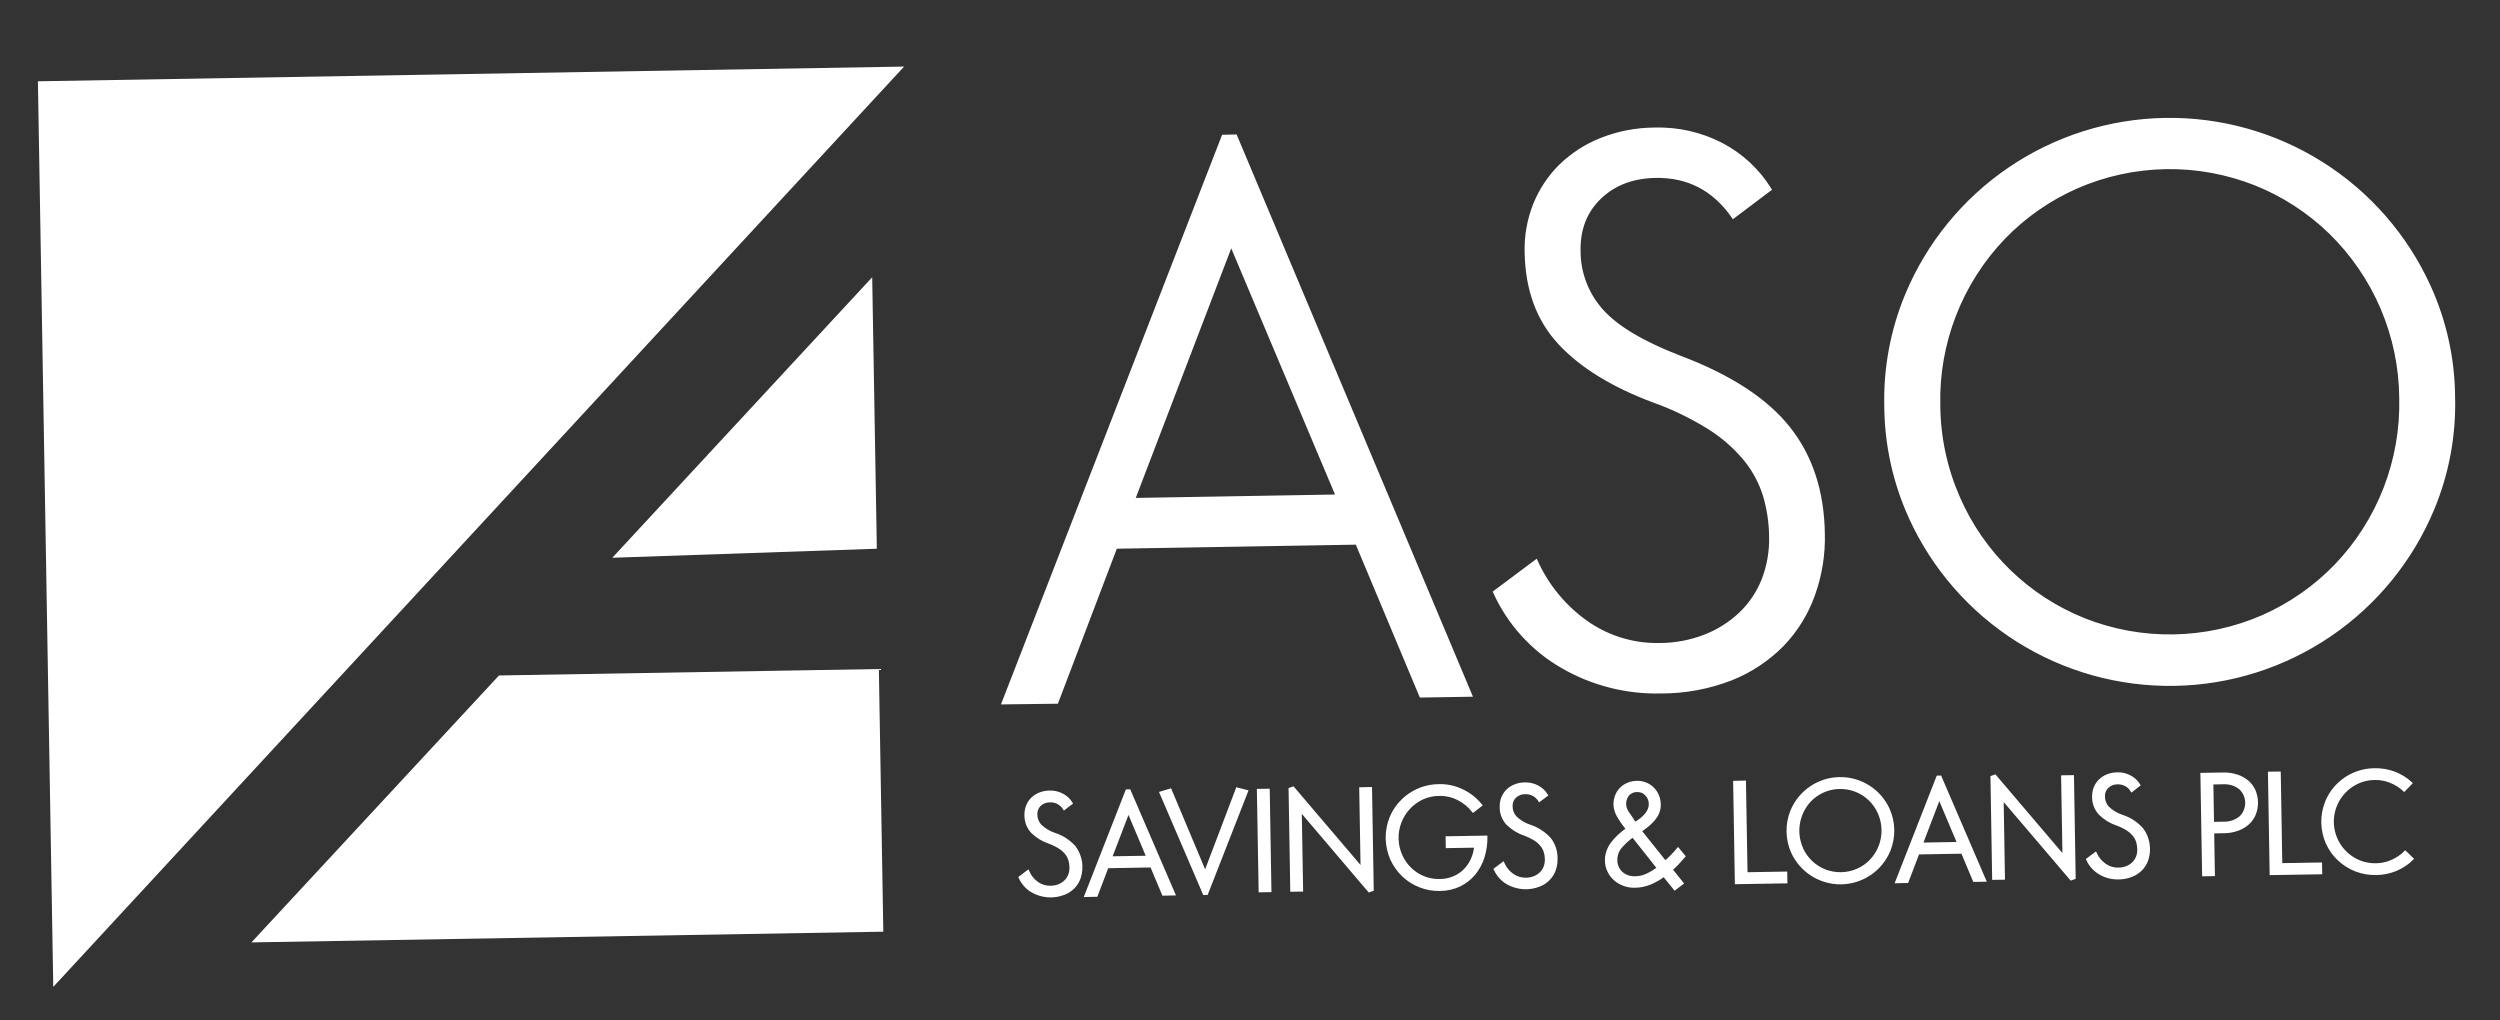 <svg width="49" height="20" viewBox="0 0 49 20" fill="none" xmlns="http://www.w3.org/2000/svg">
<rect x="0" y="0" width="49" height="20" fill="#333333" stroke="none"/>
<g clip-path="url(#clip0_761_10239)">
<path d="M20.714 13.763L19.663 13.776L23.974 2.671L24.218 2.666L28.825 13.626L27.849 13.642L26.594 10.645L21.869 10.725L20.714 13.763ZM22.217 9.79L26.211 9.722L24.131 4.787L22.217 9.79ZM31.111 12.207C31.531 12.498 32.033 12.647 32.544 12.633C32.843 12.631 33.139 12.574 33.418 12.466C33.675 12.366 33.911 12.217 34.112 12.027C34.307 11.84 34.459 11.614 34.558 11.363C34.663 11.091 34.713 10.8 34.704 10.507C34.701 10.237 34.66 9.968 34.583 9.709C34.503 9.453 34.375 9.214 34.205 9.006C34.007 8.767 33.772 8.56 33.509 8.394C33.165 8.178 32.799 8 32.417 7.863C31.609 7.562 30.992 7.182 30.568 6.726C30.144 6.27 29.925 5.676 29.913 4.946C29.904 4.625 29.961 4.306 30.079 4.008C30.194 3.722 30.366 3.463 30.585 3.247C30.815 3.024 31.087 2.848 31.385 2.731C31.719 2.599 32.074 2.531 32.433 2.53C32.888 2.517 33.338 2.619 33.742 2.828C34.132 3.032 34.461 3.337 34.692 3.711L33.972 4.254C33.597 3.712 33.089 3.446 32.449 3.457C32.002 3.465 31.639 3.603 31.358 3.872C31.078 4.141 30.942 4.488 30.949 4.915C30.948 5.348 31.107 5.767 31.397 6.089C31.687 6.414 32.195 6.717 32.921 6.998C33.903 7.368 34.615 7.831 35.057 8.387C35.499 8.943 35.725 9.634 35.737 10.459C35.748 10.868 35.682 11.275 35.544 11.659C35.414 12.025 35.207 12.359 34.938 12.639C34.653 12.928 34.312 13.155 33.935 13.305C33.497 13.476 33.03 13.563 32.56 13.562C31.881 13.579 31.21 13.409 30.623 13.069C30.037 12.733 29.572 12.22 29.294 11.605L30.108 10.997C30.327 11.483 30.673 11.902 31.111 12.207ZM47.685 9.969C47.268 10.974 46.567 11.835 45.667 12.447C44.767 13.059 43.709 13.395 42.62 13.413C41.532 13.431 40.463 13.132 39.543 12.551C38.623 11.97 37.892 11.133 37.442 10.143C37.132 9.461 36.968 8.721 36.962 7.971C36.943 7.222 37.081 6.477 37.368 5.784C37.785 4.78 38.486 3.919 39.386 3.307C40.286 2.695 41.345 2.36 42.432 2.341C43.52 2.323 44.59 2.622 45.51 3.203C46.43 3.784 47.16 4.62 47.611 5.611C47.922 6.293 48.085 7.033 48.09 7.782C48.11 8.532 47.972 9.277 47.685 9.969ZM38.389 9.761C38.863 10.847 39.746 11.703 40.846 12.144C41.406 12.366 42.003 12.475 42.605 12.464C43.207 12.454 43.8 12.325 44.352 12.084C44.886 11.848 45.37 11.511 45.776 11.092C46.197 10.655 46.526 10.138 46.746 9.573C46.965 9.007 47.07 8.404 47.055 7.798C47.05 7.191 46.924 6.592 46.686 6.034C46.447 5.477 46.1 4.972 45.665 4.549C45.245 4.144 44.75 3.823 44.208 3.606C43.648 3.384 43.051 3.275 42.449 3.285C41.847 3.296 41.254 3.425 40.702 3.666C40.168 3.901 39.684 4.238 39.278 4.657C38.858 5.095 38.528 5.611 38.309 6.177C38.09 6.742 37.984 7.345 38 7.951C38.005 8.574 38.137 9.189 38.388 9.759L38.389 9.761ZM20.329 17.312C20.406 17.366 20.499 17.393 20.593 17.391C20.648 17.39 20.703 17.38 20.754 17.36C20.802 17.341 20.845 17.314 20.882 17.279C20.918 17.245 20.946 17.203 20.964 17.157C20.984 17.107 20.993 17.053 20.991 16.999C20.991 16.949 20.983 16.9 20.969 16.852C20.954 16.805 20.931 16.761 20.9 16.722C20.863 16.677 20.82 16.639 20.771 16.608C20.707 16.568 20.64 16.535 20.569 16.509C20.442 16.467 20.327 16.396 20.231 16.302C20.15 16.212 20.106 16.095 20.109 15.974C20.107 15.914 20.118 15.854 20.14 15.798C20.161 15.745 20.192 15.697 20.233 15.657C20.275 15.616 20.325 15.584 20.38 15.562C20.442 15.538 20.507 15.525 20.574 15.525C20.657 15.522 20.74 15.541 20.815 15.58C20.888 15.616 20.95 15.673 20.993 15.742L20.86 15.843C20.83 15.796 20.788 15.758 20.739 15.732C20.69 15.706 20.634 15.694 20.579 15.696C20.504 15.694 20.432 15.722 20.378 15.772C20.352 15.797 20.332 15.827 20.319 15.86C20.306 15.893 20.3 15.929 20.302 15.965C20.302 16.044 20.331 16.122 20.385 16.181C20.465 16.258 20.561 16.317 20.666 16.352C20.818 16.4 20.954 16.489 21.059 16.608C21.122 16.694 21.163 16.793 21.179 16.898C21.194 17.003 21.184 17.11 21.15 17.211C21.125 17.278 21.087 17.34 21.036 17.391C20.983 17.444 20.92 17.485 20.851 17.511C20.752 17.549 20.646 17.565 20.541 17.558C20.435 17.55 20.333 17.52 20.24 17.468C20.132 17.407 20.047 17.312 19.995 17.199L20.145 17.086C20.185 17.177 20.248 17.255 20.329 17.312ZM21.487 17.547L21.286 17.551L22.088 15.502L22.133 15.501L23.004 17.521L22.803 17.525L22.571 16.972L21.7 16.987L21.487 17.547ZM21.764 16.814L22.501 16.802L22.117 15.892L21.764 16.814ZM22.757 15.541L22.936 15.487L23.622 17.12L24.25 15.465L24.431 15.512L23.649 17.512L23.604 17.513L22.757 15.541ZM24.89 17.456L24.699 17.459L24.665 15.492L24.857 15.489L24.89 17.456ZM25.511 17.445L25.319 17.448L25.286 15.467L25.344 15.447L26.698 17.037L26.671 15.46L26.862 15.456L26.895 17.437L26.837 17.458L25.484 15.868L25.511 17.445ZM29.065 16.805C29.027 16.922 28.967 17.032 28.888 17.128C28.81 17.22 28.714 17.295 28.605 17.348C28.485 17.404 28.354 17.433 28.221 17.433C28.089 17.436 27.957 17.413 27.834 17.364C27.71 17.317 27.598 17.245 27.502 17.153C27.408 17.062 27.331 16.953 27.277 16.834C27.222 16.707 27.192 16.571 27.189 16.433C27.187 16.295 27.212 16.158 27.264 16.03C27.34 15.845 27.47 15.686 27.636 15.574C27.802 15.462 27.997 15.401 28.198 15.399C28.359 15.394 28.519 15.429 28.663 15.5C28.801 15.566 28.922 15.662 29.019 15.781L28.875 15.893C28.796 15.793 28.696 15.712 28.582 15.655C28.465 15.595 28.334 15.566 28.202 15.57C28.091 15.571 27.982 15.595 27.88 15.64C27.676 15.735 27.518 15.905 27.438 16.115C27.358 16.325 27.364 16.558 27.454 16.763C27.497 16.863 27.559 16.953 27.637 17.029C27.712 17.102 27.8 17.16 27.897 17.2C27.998 17.241 28.107 17.261 28.216 17.259C28.313 17.259 28.409 17.24 28.499 17.202C28.579 17.168 28.653 17.119 28.714 17.056C28.775 16.994 28.823 16.922 28.858 16.843C28.895 16.761 28.917 16.673 28.924 16.584L28.367 16.593L28.364 16.421L29.124 16.408C29.125 16.543 29.105 16.676 29.065 16.805ZM29.646 17.154C29.724 17.208 29.817 17.235 29.911 17.233C29.966 17.232 30.021 17.222 30.072 17.202C30.119 17.183 30.163 17.156 30.2 17.121C30.236 17.087 30.264 17.045 30.282 16.999C30.302 16.948 30.311 16.895 30.309 16.841C30.309 16.791 30.301 16.741 30.287 16.694C30.272 16.646 30.249 16.602 30.217 16.564C30.181 16.519 30.137 16.48 30.088 16.449C30.025 16.41 29.958 16.377 29.888 16.351C29.759 16.309 29.642 16.237 29.546 16.142C29.465 16.052 29.421 15.935 29.424 15.814C29.422 15.754 29.432 15.694 29.455 15.638C29.476 15.585 29.507 15.537 29.547 15.497C29.59 15.456 29.64 15.424 29.695 15.402C29.756 15.378 29.822 15.365 29.888 15.365C29.972 15.363 30.055 15.381 30.13 15.42C30.203 15.457 30.265 15.513 30.308 15.583L30.175 15.683C30.145 15.636 30.103 15.598 30.054 15.572C30.005 15.546 29.949 15.534 29.894 15.536C29.819 15.534 29.747 15.562 29.693 15.612C29.667 15.637 29.647 15.667 29.634 15.7C29.621 15.733 29.615 15.769 29.617 15.805C29.617 15.885 29.646 15.962 29.7 16.021C29.779 16.098 29.875 16.157 29.981 16.192C30.133 16.241 30.269 16.329 30.375 16.448C30.458 16.558 30.501 16.692 30.498 16.83C30.5 16.905 30.488 16.98 30.463 17.051C30.438 17.118 30.399 17.18 30.349 17.231C30.296 17.284 30.233 17.325 30.164 17.351C30.065 17.389 29.96 17.405 29.854 17.398C29.749 17.39 29.646 17.36 29.554 17.309C29.445 17.247 29.36 17.152 29.308 17.039L29.458 16.926C29.499 17.018 29.564 17.097 29.646 17.154ZM32.827 17.417L32.614 17.153C32.532 17.214 32.444 17.265 32.35 17.306C32.25 17.348 32.144 17.37 32.036 17.37C31.895 17.372 31.758 17.322 31.652 17.229C31.602 17.184 31.561 17.13 31.533 17.069C31.503 17.007 31.487 16.939 31.487 16.87C31.485 16.809 31.495 16.748 31.515 16.69C31.535 16.632 31.564 16.578 31.601 16.529C31.64 16.477 31.685 16.428 31.733 16.384C31.786 16.335 31.842 16.29 31.901 16.247C31.831 16.167 31.77 16.079 31.717 15.986C31.679 15.921 31.658 15.847 31.654 15.771C31.653 15.712 31.663 15.654 31.684 15.599C31.704 15.547 31.734 15.501 31.773 15.461C31.812 15.421 31.86 15.39 31.912 15.369C31.967 15.346 32.027 15.334 32.087 15.334C32.142 15.333 32.197 15.343 32.249 15.363C32.354 15.404 32.438 15.485 32.483 15.588C32.508 15.645 32.521 15.706 32.521 15.768C32.523 15.821 32.513 15.874 32.493 15.924C32.473 15.973 32.445 16.018 32.411 16.059C32.374 16.102 32.334 16.142 32.289 16.178C32.242 16.216 32.194 16.252 32.145 16.286L32.639 16.904C32.684 16.864 32.727 16.822 32.769 16.78C32.811 16.737 32.852 16.693 32.89 16.647L33.002 16.783C32.963 16.829 32.922 16.874 32.881 16.919C32.84 16.962 32.796 17.004 32.751 17.043L32.966 17.311L32.827 17.417ZM31.699 16.998C31.716 17.039 31.741 17.076 31.774 17.107C31.808 17.138 31.848 17.163 31.892 17.18C31.944 17.198 31.998 17.207 32.053 17.205C32.133 17.203 32.213 17.185 32.286 17.15C32.364 17.113 32.439 17.068 32.507 17.014L32.005 16.38C31.911 16.445 31.827 16.522 31.754 16.609C31.697 16.681 31.667 16.771 31.67 16.864C31.67 16.91 31.68 16.956 31.699 16.998ZM32.271 15.568C32.248 15.544 32.221 15.525 32.19 15.512C32.16 15.5 32.127 15.494 32.094 15.495C32.058 15.493 32.023 15.499 31.99 15.513C31.957 15.527 31.927 15.548 31.904 15.575C31.862 15.629 31.84 15.695 31.842 15.763C31.843 15.794 31.849 15.824 31.86 15.853C31.871 15.883 31.887 15.912 31.905 15.938C31.924 15.966 31.946 15.996 31.97 16.032C31.994 16.069 32.019 16.105 32.046 16.148C32.086 16.122 32.124 16.095 32.162 16.066C32.196 16.039 32.228 16.01 32.257 15.977C32.284 15.947 32.306 15.912 32.323 15.874C32.339 15.836 32.347 15.794 32.346 15.752C32.345 15.683 32.318 15.617 32.269 15.568L32.271 15.568ZM34.222 17.126L35 17.113L35.003 17.284L34.033 17.3L34 15.334L34.191 15.33L34.222 17.126ZM37.023 16.668C36.946 16.853 36.817 17.012 36.651 17.125C36.485 17.237 36.29 17.299 36.089 17.303C35.889 17.306 35.691 17.251 35.522 17.144C35.352 17.037 35.218 16.882 35.134 16.7C35.078 16.573 35.048 16.437 35.046 16.299C35.044 16.161 35.069 16.024 35.121 15.896C35.198 15.711 35.327 15.552 35.493 15.439C35.658 15.326 35.854 15.264 36.054 15.261C36.255 15.257 36.452 15.313 36.622 15.42C36.791 15.527 36.926 15.681 37.009 15.864C37.065 15.99 37.095 16.126 37.098 16.264C37.1 16.402 37.075 16.54 37.023 16.668ZM35.308 16.63C35.353 16.729 35.417 16.82 35.496 16.896C35.573 16.969 35.663 17.027 35.762 17.067C35.865 17.107 35.975 17.127 36.086 17.125C36.197 17.123 36.306 17.1 36.408 17.055C36.507 17.012 36.596 16.95 36.671 16.872C36.827 16.709 36.912 16.491 36.908 16.265C36.904 16.039 36.812 15.824 36.65 15.666C36.573 15.592 36.481 15.533 36.382 15.493C36.279 15.452 36.168 15.432 36.057 15.434C35.946 15.435 35.837 15.459 35.735 15.504C35.637 15.547 35.547 15.609 35.472 15.687C35.357 15.81 35.28 15.964 35.25 16.131C35.221 16.297 35.241 16.469 35.308 16.624L35.308 16.63ZM37.379 17.277L37.179 17.281L37.981 15.232L38.026 15.231L38.896 17.252L38.696 17.255L38.464 16.702L37.592 16.717L37.379 17.277ZM37.656 16.545L38.393 16.532L38.009 15.622L37.656 16.545ZM39.267 17.212L39.076 17.215L39.043 15.233L39.101 15.213L40.455 16.803L40.428 15.226L40.62 15.223L40.653 17.204L40.595 17.225L39.241 15.637L39.267 17.212ZM41.258 16.957C41.336 17.011 41.428 17.038 41.522 17.035C41.577 17.035 41.632 17.024 41.683 17.005C41.731 16.986 41.774 16.959 41.812 16.924C41.847 16.889 41.875 16.848 41.894 16.802C41.913 16.751 41.922 16.698 41.92 16.643C41.92 16.594 41.912 16.544 41.898 16.497C41.884 16.449 41.86 16.405 41.828 16.367C41.792 16.322 41.749 16.283 41.7 16.252C41.637 16.212 41.569 16.179 41.499 16.154C41.37 16.111 41.254 16.04 41.158 15.945C41.077 15.855 41.033 15.738 41.035 15.617C41.034 15.557 41.044 15.497 41.066 15.441C41.087 15.388 41.119 15.34 41.159 15.3C41.202 15.259 41.252 15.227 41.306 15.205C41.368 15.181 41.434 15.168 41.5 15.168C41.584 15.165 41.667 15.184 41.741 15.223C41.814 15.259 41.876 15.316 41.919 15.385L41.784 15.491C41.755 15.444 41.713 15.405 41.664 15.379C41.614 15.354 41.559 15.341 41.504 15.343C41.429 15.342 41.357 15.369 41.303 15.42C41.277 15.445 41.257 15.475 41.244 15.508C41.231 15.541 41.225 15.577 41.227 15.612C41.227 15.692 41.256 15.769 41.309 15.829C41.389 15.906 41.485 15.965 41.591 15.999C41.743 16.048 41.879 16.136 41.984 16.256C42.047 16.341 42.088 16.441 42.103 16.546C42.119 16.651 42.109 16.758 42.075 16.858C42.05 16.926 42.011 16.987 41.961 17.039C41.908 17.091 41.845 17.132 41.776 17.159C41.695 17.191 41.609 17.207 41.522 17.207C41.397 17.21 41.273 17.179 41.165 17.116C41.057 17.054 40.971 16.96 40.92 16.846L41.07 16.734C41.111 16.824 41.176 16.901 41.258 16.957ZM43.191 17.145L43.158 15.178L43.571 15.171C43.663 15.168 43.755 15.181 43.843 15.21C43.918 15.234 43.988 15.273 44.049 15.323C44.105 15.372 44.15 15.432 44.18 15.501C44.24 15.644 44.243 15.805 44.187 15.95C44.16 16.02 44.117 16.082 44.062 16.133C44.004 16.186 43.935 16.226 43.861 16.253C43.774 16.285 43.682 16.301 43.59 16.301L43.368 16.305L43.382 17.142L43.191 17.145ZM43.916 16.022C43.955 15.985 43.986 15.939 44.006 15.889C44.027 15.839 44.037 15.785 44.036 15.731C44.035 15.677 44.023 15.623 44.001 15.574C43.979 15.524 43.946 15.48 43.906 15.443C43.81 15.37 43.69 15.334 43.569 15.342L43.352 15.346L43.365 16.139L43.582 16.135C43.703 16.139 43.822 16.099 43.916 16.022ZM44.703 16.948L45.482 16.935L45.485 17.106L44.515 17.122L44.482 15.155L44.673 15.152L44.703 16.948ZM45.602 15.718C45.678 15.533 45.808 15.374 45.974 15.262C46.14 15.15 46.336 15.089 46.536 15.087C46.669 15.084 46.8 15.105 46.925 15.151C47.044 15.196 47.155 15.264 47.249 15.35L47.122 15.482C47.044 15.41 46.954 15.354 46.856 15.315C46.755 15.274 46.648 15.255 46.539 15.258C46.428 15.259 46.318 15.283 46.217 15.328C46.064 15.396 45.936 15.507 45.846 15.648C45.757 15.788 45.71 15.952 45.713 16.118C45.716 16.285 45.768 16.447 45.862 16.584C45.956 16.722 46.089 16.828 46.243 16.891C46.346 16.932 46.457 16.952 46.568 16.95C46.676 16.949 46.783 16.926 46.883 16.882C46.98 16.84 47.068 16.781 47.143 16.707L47.274 16.834C47.183 16.923 47.075 16.994 46.957 17.043C46.834 17.094 46.703 17.12 46.571 17.121C46.301 17.127 46.039 17.027 45.843 16.842C45.747 16.751 45.67 16.642 45.615 16.522C45.56 16.396 45.53 16.26 45.527 16.122C45.525 15.984 45.55 15.847 45.602 15.719L45.602 15.718Z" fill="white" stroke="white" stroke-width="0.06" stroke-miterlimit="10"/>
<path d="M0.694 1.593L17.721 1.304L1.044 19.343L0.743 1.592" fill="white"/>
<path d="M17.186 10.755L12.001 10.932L17.095 5.434L17.186 10.755ZM17.226 13.138L17.313 18.261L4.928 18.471L9.78 13.239L17.226 13.113" fill="white"/>
</g>
<defs>
<clipPath id="clip0_761_10239">
<rect width="47.343" height="17.753" fill="white" transform="translate(0.694 1.594) rotate(-0.973)"/>
</clipPath>
</defs>
</svg>
